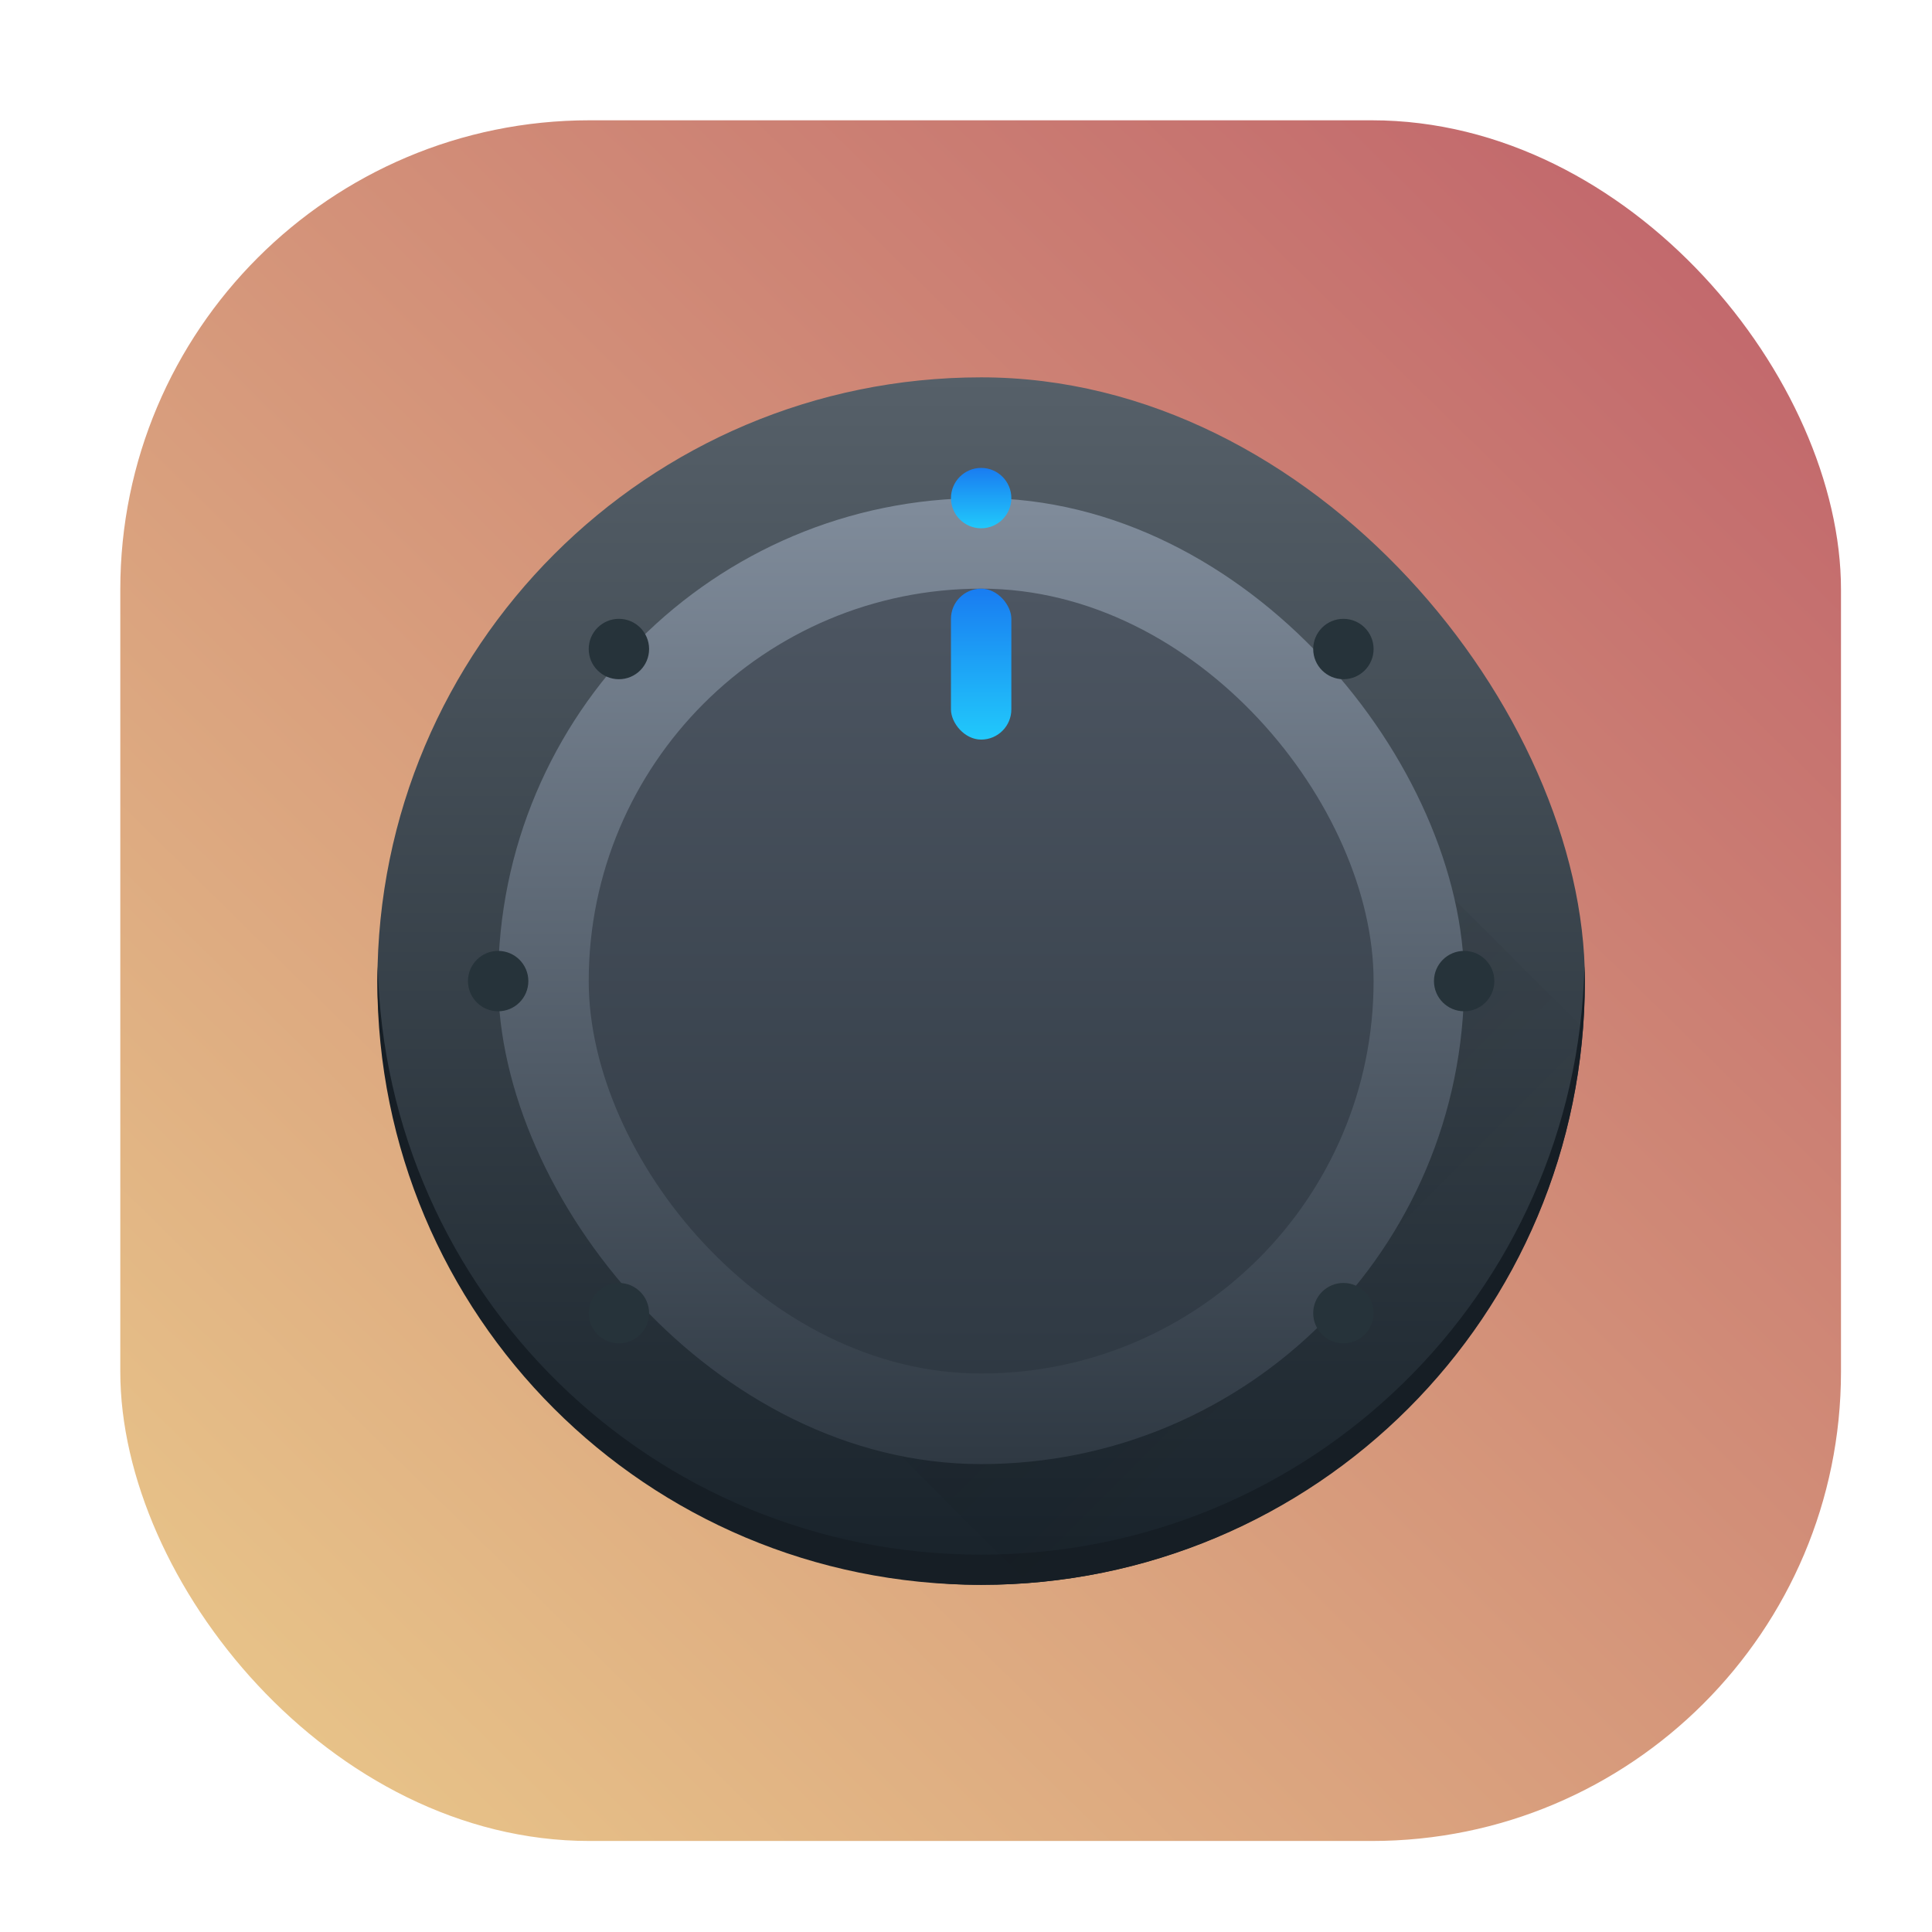 <?xml version="1.0" encoding="UTF-8" standalone="no"?>
<!-- Created with Inkscape (http://www.inkscape.org/) -->

<svg
   width="64.0px"
   height="64.0px"
   viewBox="0 0 64.0 64.0"
   version="1.1"
   id="SVGRoot"
   sodipodi:docname="multimedia-volume-control.svg"
   inkscape:version="1.2.1 (9c6d41e410, 2022-07-14)"
   xmlns:inkscape="http://www.inkscape.org/namespaces/inkscape"
   xmlns:sodipodi="http://sodipodi.sourceforge.net/DTD/sodipodi-0.dtd"
   xmlns:xlink="http://www.w3.org/1999/xlink"
   xmlns="http://www.w3.org/2000/svg"
   xmlns:svg="http://www.w3.org/2000/svg">
  <sodipodi:namedview
     id="namedview400"
     pagecolor="#ffffff"
     bordercolor="#666666"
     borderopacity="1.0"
     inkscape:showpageshadow="2"
     inkscape:pageopacity="0.0"
     inkscape:pagecheckerboard="0"
     inkscape:deskcolor="#d1d1d1"
     inkscape:document-units="px"
     showgrid="true"
     inkscape:zoom="9.5144352"
     inkscape:cx="42.514347"
     inkscape:cy="41.148002"
     inkscape:window-width="1920"
     inkscape:window-height="1002"
     inkscape:window-x="0"
     inkscape:window-y="0"
     inkscape:window-maximized="1"
     inkscape:current-layer="layer1">
    <inkscape:grid
       type="xygrid"
       id="grid523" />
  </sodipodi:namedview>
  <defs
     id="defs395">
    <filter
       id="filter1057"
       x="-0.027"
       y="-0.027"
       width="1.054"
       height="1.054"
       color-interpolation-filters="sRGB">
      <feGaussianBlur
         stdDeviation="0.619"
         id="feGaussianBlur860" />
    </filter>
    <linearGradient
       inkscape:collect="always"
       xlink:href="#linearGradient959"
       id="linearGradient961"
       x1="4"
       y1="61"
       x2="60"
       y2="4"
       gradientUnits="userSpaceOnUse"
       gradientTransform="translate(0.485,0.485)" />
    <linearGradient
       inkscape:collect="always"
       id="linearGradient959">
      <stop
         style="stop-color:#ebcb8b;stop-opacity:1;"
         offset="0"
         id="stop955" />
      <stop
         style="stop-color:#bf616a;stop-opacity:1;"
         offset="1"
         id="stop957" />
    </linearGradient>
    <filter
       id="filter2174"
       x="-0.16"
       y="-0.095"
       width="1.32"
       height="1.19"
       color-interpolation-filters="sRGB">
      <feGaussianBlur
         stdDeviation="0.256"
         id="feGaussianBlur4" />
    </filter>
    <linearGradient
       id="a"
       y1="543.8"
       y2="503.8"
       x2="0"
       gradientUnits="userSpaceOnUse"
       gradientTransform="translate(-376.068,-491.3)">
      <stop
         stop-color="#18222a"
         id="stop267" />
      <stop
         offset="1"
         stop-color="#566069"
         id="stop269" />
    </linearGradient>
    <linearGradient
       id="f"
       y1="15"
       x1="15"
       y2="36"
       x2="36"
       gradientUnits="userSpaceOnUse"
       gradientTransform="translate(8.502,8.5)">
      <stop
         stop-color="#292c2f"
         id="stop288" />
      <stop
         offset="1"
         stop-opacity="0"
         id="stop290" />
    </linearGradient>
    <linearGradient
       id="b"
       y1="539.8"
       y2="507.8"
       gradientUnits="userSpaceOnUse"
       x2="0"
       gradientTransform="translate(-376.068,-491.3)">
      <stop
         stop-color="#2f3943"
         id="stop272" />
      <stop
         offset="1"
         stop-color="#808c9b"
         id="stop274" />
    </linearGradient>
    <linearGradient
       id="e"
       y1="536.8"
       y2="510.8"
       gradientUnits="userSpaceOnUse"
       x2="0"
       gradientTransform="translate(-376.068,-491.3)">
      <stop
         stop-color="#2f3943"
         id="stop283" />
      <stop
         offset="1"
         stop-color="#4d5662"
         id="stop285" />
    </linearGradient>
    <linearGradient
       id="d"
       xlink:href="#c"
       y1="522.8"
       y2="527.8"
       gradientUnits="userSpaceOnUse"
       x2="0"
       gradientTransform="translate(-368.068,-503.3)" />
    <linearGradient
       id="c"
       y1="518.8"
       y2="520.8"
       gradientUnits="userSpaceOnUse"
       x2="0"
       gradientTransform="translate(8,-12)">
      <stop
         stop-color="#197cf1"
         id="stop277" />
      <stop
         offset="1"
         stop-color="#21c9fb"
         id="stop279" />
    </linearGradient>
    <linearGradient
       id="linearGradient578"
       y1="518.8"
       y2="520.8"
       gradientUnits="userSpaceOnUse"
       x2="0"
       gradientTransform="translate(8,-12)">
      <stop
         stop-color="#197cf1"
         id="stop574" />
      <stop
         offset="1"
         stop-color="#21c9fb"
         id="stop576" />
    </linearGradient>
    <linearGradient
       inkscape:collect="always"
       xlink:href="#c"
       id="linearGradient598"
       gradientUnits="userSpaceOnUse"
       gradientTransform="translate(-368.068,-503.3)"
       y1="518.8"
       x2="0"
       y2="520.8" />
  </defs>
  <g
     inkscape:label="Layer 1"
     inkscape:groupmode="layer"
     id="layer1">
    <rect
       x="4.985"
       y="4.985"
       width="55"
       height="55"
       ry="15"
       fill="#141414"
       filter="url(#filter1057)"
       opacity="0.3"
       stroke-linecap="round"
       stroke-width="2.744"
       id="rect896" />
    <rect
       x="3.985"
       y="3.985"
       width="57"
       height="57"
       ry="15.545"
       stroke-linecap="round"
       stroke-width="2.844"
       id="rect898"
       style="fill:url(#linearGradient961);fill-opacity:1" />
    <rect
       width="40"
       x="12.502"
       y="12.5"
       stroke-opacity="0.55"
       fill="url(#a)"
       rx="20"
       height="40"
       stroke-width="2.8"
       id="rect295"
       style="fill:url(#a)" />
    <path
       fill="#161e25"
       d="m 12.512,32 c -0.004,0.167 -0.012,0.332 -0.012,0.5 0,11.08 8.92,20 20,20 11.08,0 20,-8.92 20,-20 0,-0.168 -0.008,-0.333 -0.012,-0.5 -0.265,10.846 -9.08,19.5 -19.988,19.5 -10.912,0 -19.724,-8.654 -19.988,-19.5"
       id="path297" />
    <path
       opacity="0.2"
       fill="url(#f)"
       d="m 41.692,23.309 -18.383,18.383 10.742,10.744 c 9.837,-0.748 17.636,-8.548 18.385,-18.385 z"
       id="path299"
       style="fill:url(#f)" />
    <rect
       width="32"
       x="16.502"
       y="16.5"
       fill="url(#b)"
       rx="16"
       height="32"
       id="rect301"
       style="fill:url(#b);stroke-width:2.8;stroke-opacity:0.55" />
    <rect
       width="26"
       x="19.502"
       y="19.5"
       fill="url(#e)"
       rx="13"
       height="26"
       id="rect303"
       style="fill:url(#e);stroke-width:2.8;stroke-opacity:0.55" />
    <rect
       width="2"
       x="31.502"
       y="19.5"
       fill="url(#d)"
       rx="1"
       height="5"
       id="rect307"
       style="fill:url(#d)" />
    <circle
       fill="url(#c)"
       cx="32.502"
       cy="16.5"
       r="1"
       id="circle309"
       style="fill:url(#linearGradient598)" />
    <circle
       cx="48.502"
       cy="32.5"
       r="1"
       id="circle311"
       style="fill:#26333a" />
    <circle
       cx="16.502"
       cy="32.5"
       r="1"
       id="circle313"
       style="fill:#26333a" />
    <circle
       cx="20.502"
       cy="21.5"
       r="1"
       id="circle315"
       style="fill:#26333a" />
    <circle
       cx="44.502"
       cy="21.5"
       r="1"
       id="circle317"
       style="fill:#26333a" />
    <circle
       cx="20.502"
       cy="43.5"
       r="1"
       id="circle319"
       style="fill:#26333a" />
    <circle
       cx="44.502"
       cy="43.5"
       r="1"
       id="circle321"
       style="fill:#26333a" />
  </g>
</svg>
